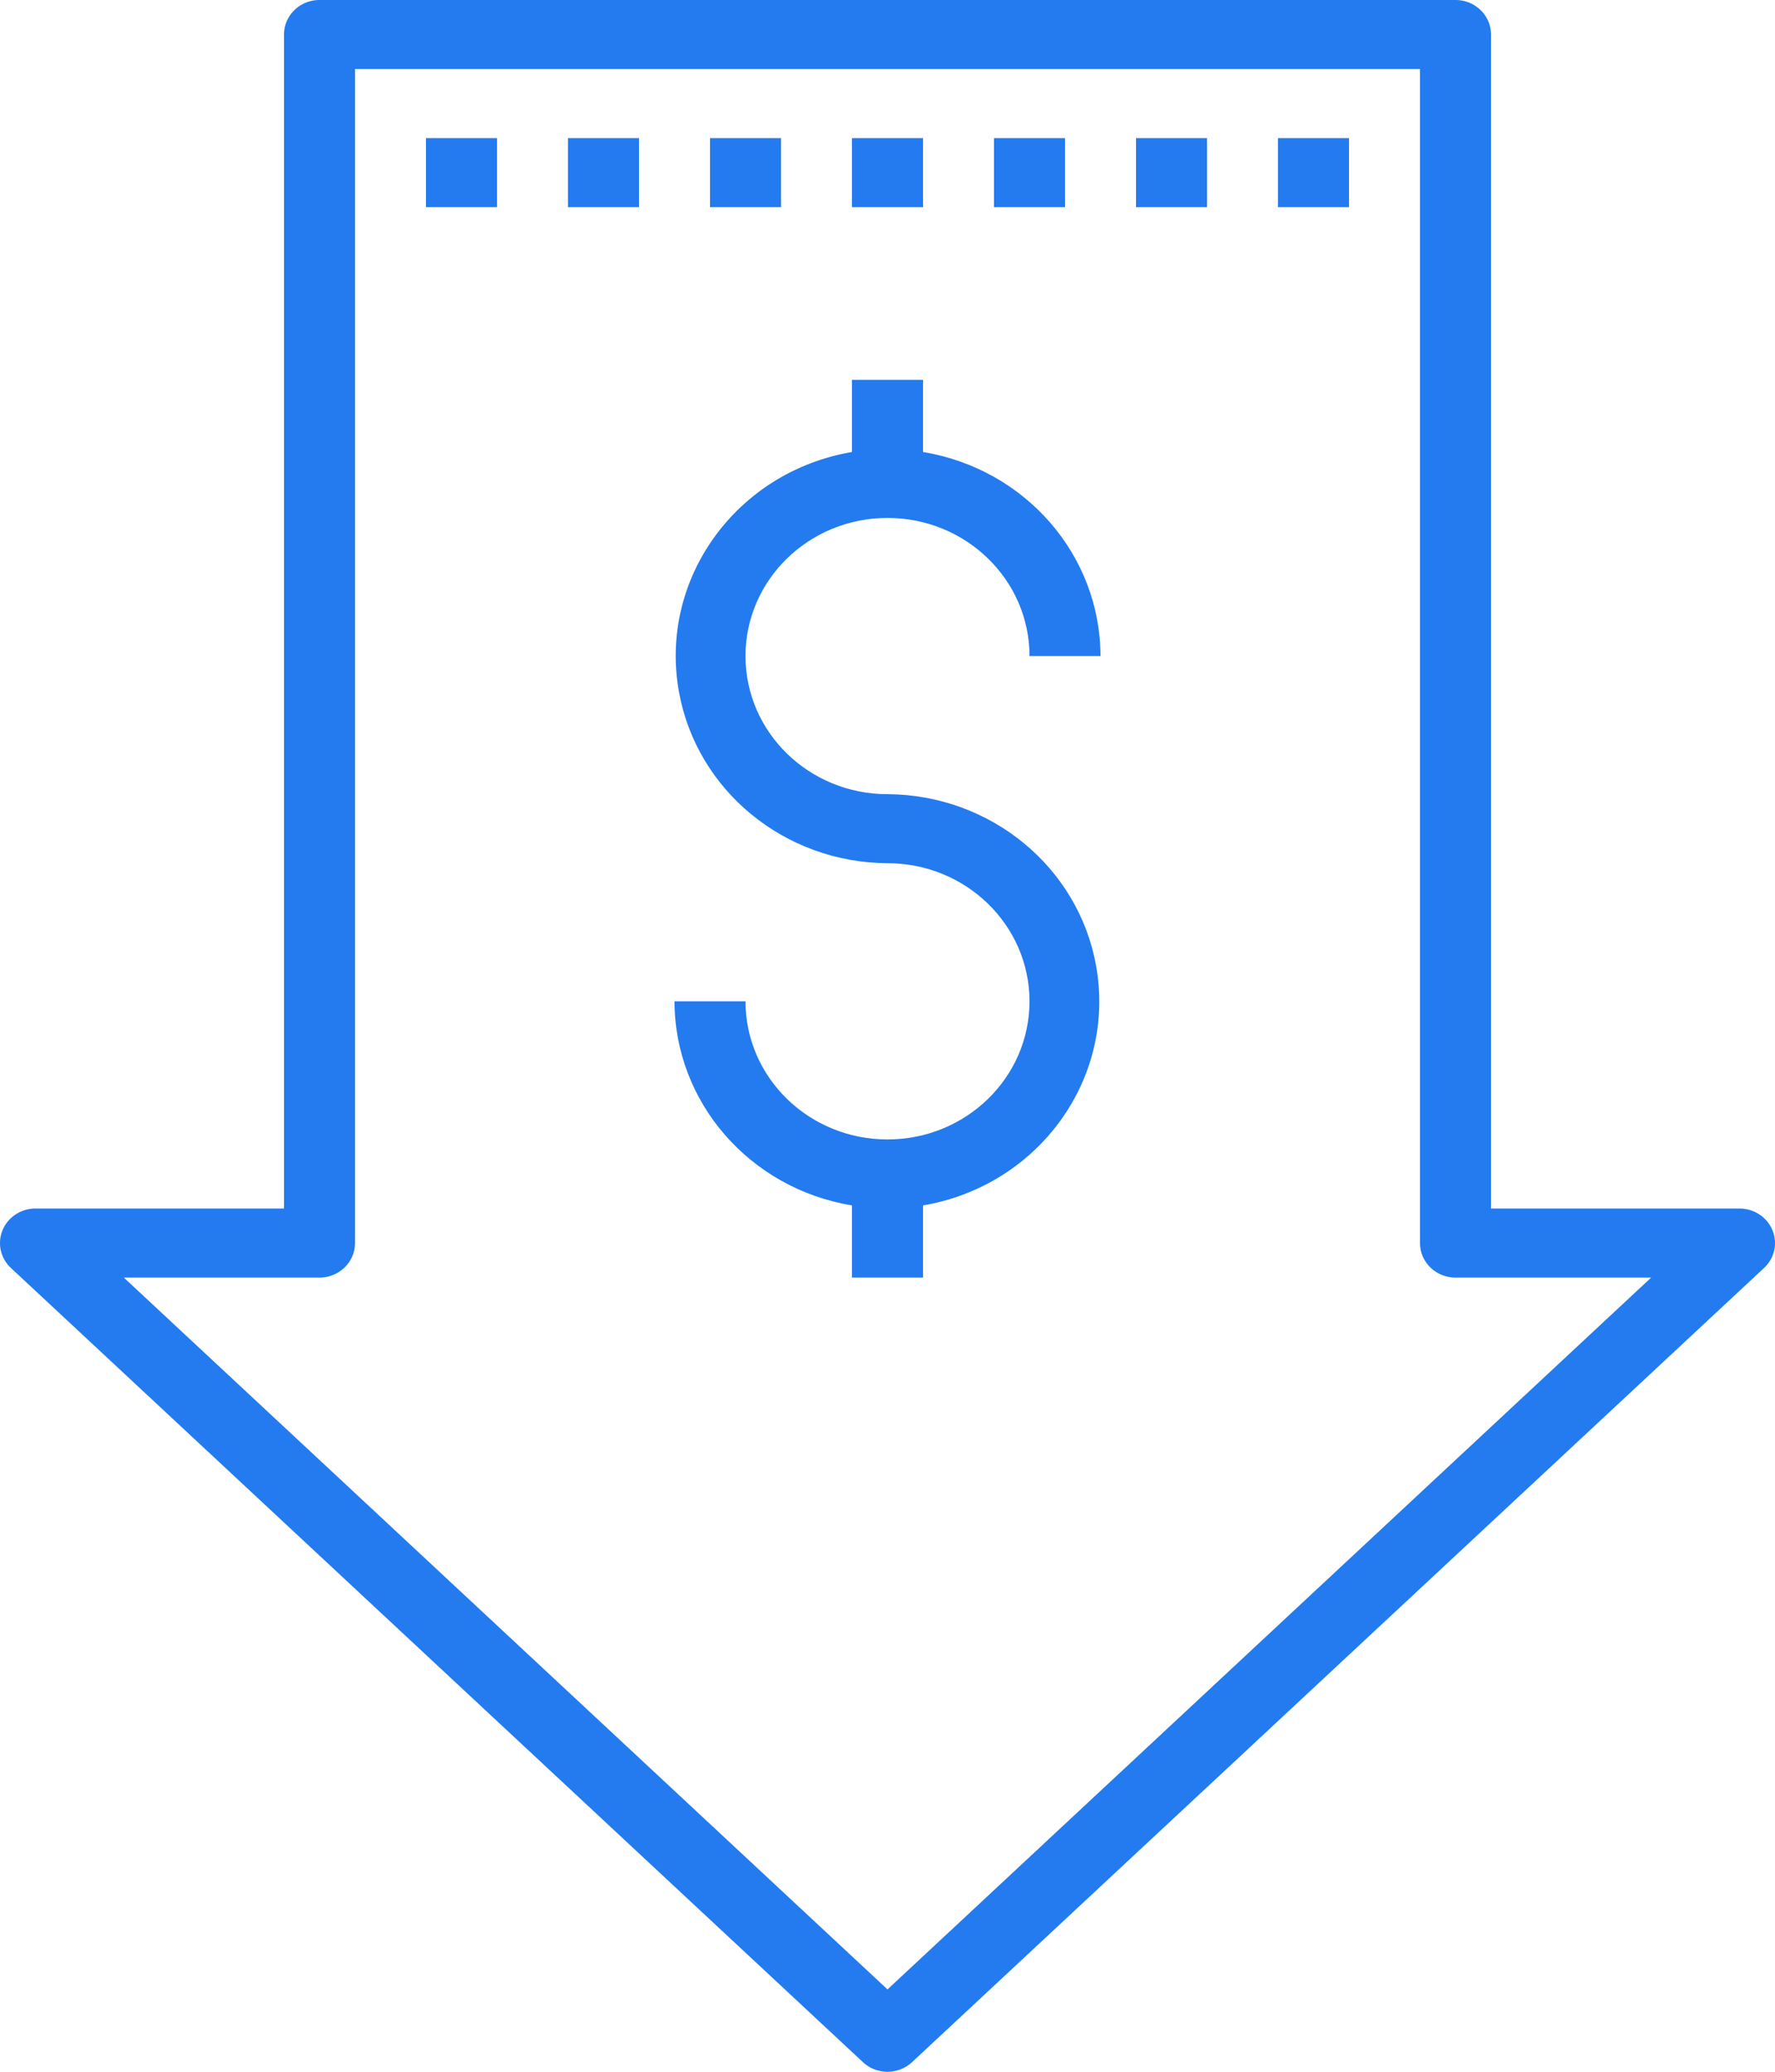 <svg width="72" height="84" fill="none" xmlns="http://www.w3.org/2000/svg"><path d="M70.56 49H60.48V1.4c0-.773-.645-1.4-1.44-1.4H12.96c-.795 0-1.44.627-1.44 1.4V49H1.44a1.46 1.46 0 0 0-1.04.431c-.55.559-.53 1.445.044 1.98l34.56 32.2c.268.25.625.389.996.389s.728-.14.996-.39l34.56-32.2c.284-.263.444-.628.444-1.01 0-.773-.645-1.4-1.44-1.4zM36 80.661L5.023 51.8h7.937c.795 0 1.44-.627 1.44-1.4V2.8h43.2v47.6c0 .773.645 1.4 1.44 1.4h7.937L36 80.661z" fill="#237BEF"/><path d="M36 21c3.181 0 5.76 2.507 5.76 5.6h2.88c-.008-4.095-3.048-7.588-7.2-8.274V15.4h-2.88v2.926c-4.7.8-7.843 5.153-7.02 9.723.72 4 4.282 6.927 8.46 6.95 3.181 0 5.76 2.508 5.76 5.6 0 3.094-2.579 5.6-5.76 5.6-3.181 0-5.76-2.506-5.76-5.6h-2.88c.008 4.095 3.048 7.59 7.2 8.275V51.8h2.88v-2.926c4.7-.8 7.843-5.153 7.02-9.723-.72-4.001-4.282-6.928-8.46-6.951-3.181 0-5.76-2.507-5.76-5.6 0-3.093 2.579-5.6 5.76-5.6zM20.16 5.6h-2.88v2.8h2.88V5.6zm5.76 0h-2.88v2.8h2.88V5.6zm5.76 0H28.8v2.8h2.88V5.6zm5.76 0h-2.88v2.8h2.88V5.6zm5.76 0h-2.88v2.8h2.88V5.6zm5.76 0h-2.88v2.8h2.88V5.6zm5.76 0h-2.88v2.8h2.88V5.6z" fill="#237BEF"/></svg>